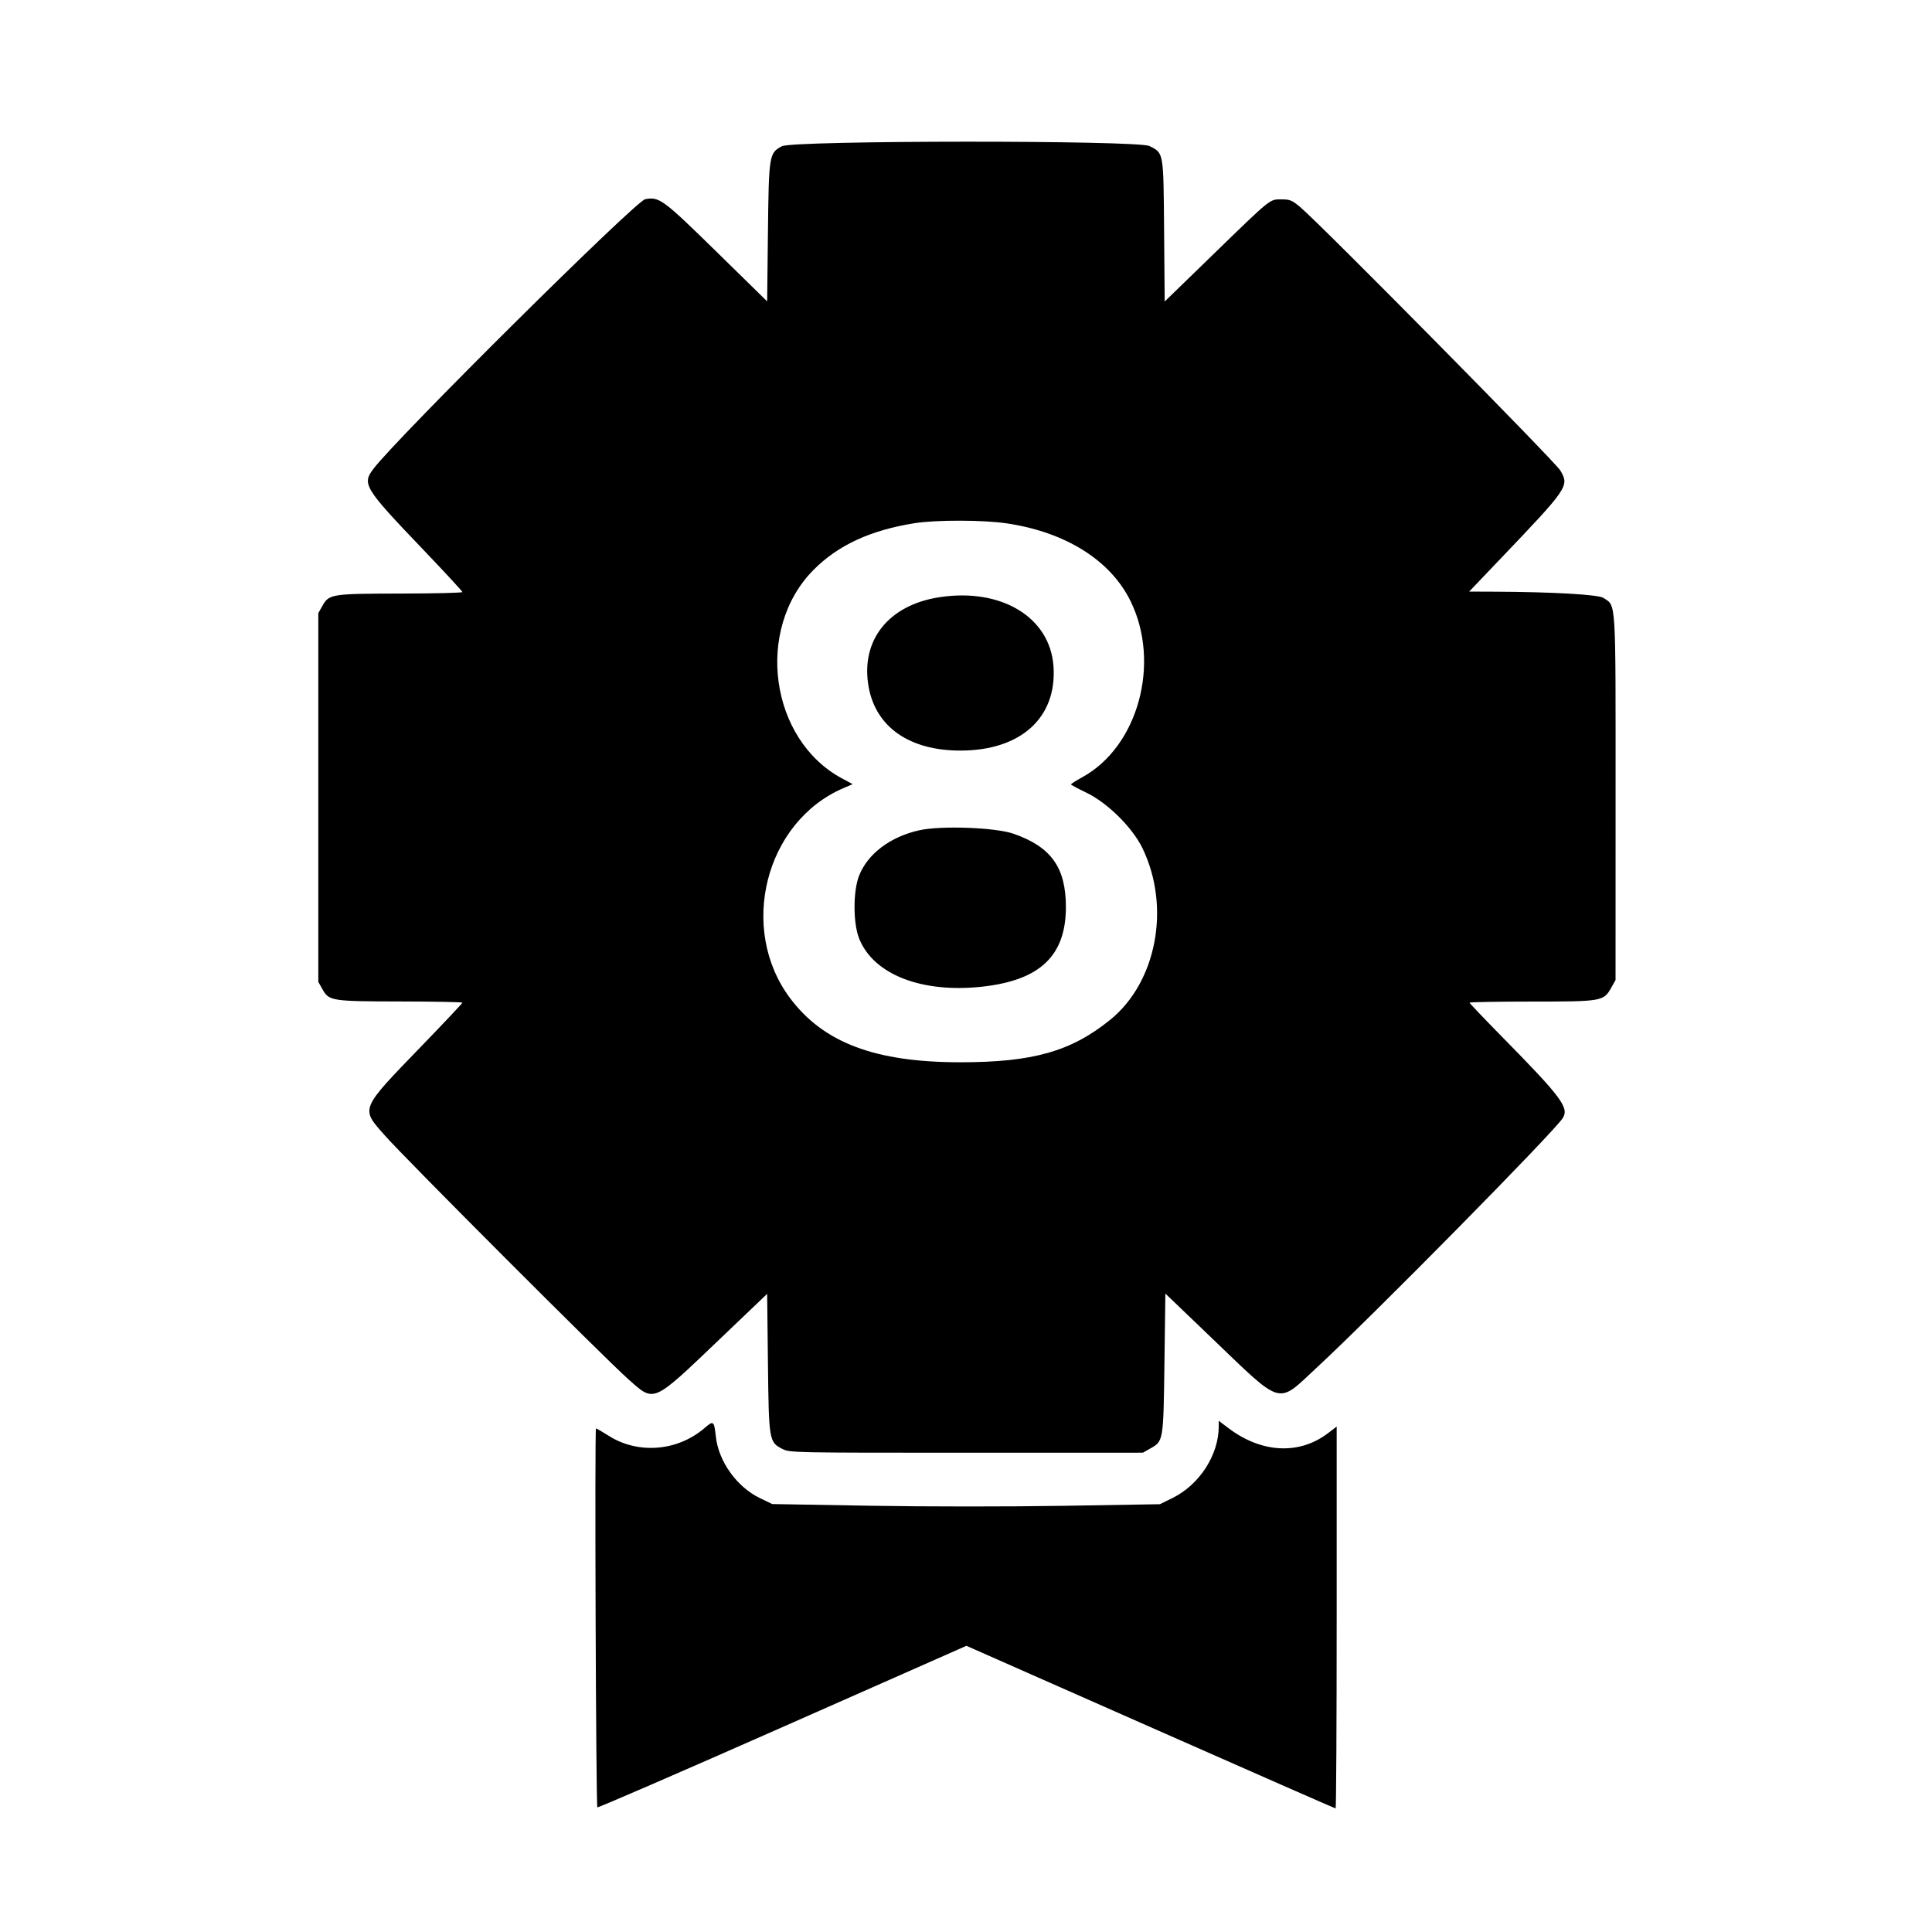 <!DOCTYPE svg PUBLIC "-//W3C//DTD SVG 1.1//EN" "http://www.w3.org/Graphics/SVG/1.1/DTD/svg11.dtd">
<svg xmlns="http://www.w3.org/2000/svg" viewBox="0 0 1032 1032">
<path d="M417.672 78.108c-6.837 3.608-6.998 4.602-7.471 46.129l-.419 36.738-27.044-26.493c-28.694-28.11-30.564-29.488-38.102-28.073-5.129.962-132.354 127.171-145.1 143.941-6.267 8.246-5.102 10.148 26.436 43.15 11.563 12.1 21.025 22.337 21.026 22.75.001.413-14.736.775-32.748.806-37.147.064-38.463.267-41.956 6.444l-2.261 4v197l2.261 4c3.493 6.177 4.809 6.38 41.956 6.444 18.012.031 32.75.321 32.75.645 0 .323-9.512 10.431-21.138 22.461-33.986 35.165-33.362 33.662-20.17 48.605 10.98 12.438 117.664 119.224 130.049 130.174 14.018 12.394 12.469 13.081 48.901-21.697l25.141-24.001.418 36.684c.476 41.728.607 42.516 7.684 46.126 3.99 2.036 5.093 2.059 98.325 2.043l94.29-.017 4-2.265c6.962-3.941 6.941-3.813 7.5-45.46l.5-37.258 23.5 22.521c40.003 38.335 35.701 37.072 57.505 16.884 29.875-27.659 126.04-125.186 131.193-133.05 3.647-5.567-.454-11.083-32.332-43.495-9.552-9.711-17.366-17.923-17.366-18.25 0-.327 14.962-.595 33.25-.596 37.646-.001 38.321-.12 42.468-7.498l2.249-4 .017-97.29c.018-108.195.379-102.305-6.561-106.852-2.7-1.77-27.101-3.161-57.789-3.297L784.767 316l15.989-16.75c37.117-38.886 37.579-39.561 32.715-47.929-2.693-4.634-127.726-131.246-138.908-140.663-4.376-3.685-5.516-4.158-10.025-4.158-6.439 0-5.135-1.052-36.723 29.623l-25.685 24.942-.315-37.828c-.353-42.449-.161-41.332-7.79-45.224-6.196-3.161-190.35-3.072-196.353.095M488.5 279.474c-23.658 3.772-40.957 11.789-54.05 25.048-31.328 31.723-23.228 90.597 15.31 111.276l5.718 3.068-4.914 2.106c-41.869 17.948-56.364 75.191-28.444 112.326 17.861 23.756 45.478 34.127 90.88 34.127 38.669 0 59.134-5.792 79.954-22.627 24.935-20.162 32.506-60.415 17.266-91.798-5.347-11.011-18.682-24.198-29.909-29.576-4.505-2.158-8.212-4.149-8.239-4.424-.026-.275 2.721-2.021 6.105-3.881 29.8-16.372 41.981-61.032 25.671-94.119-10.73-21.766-34.658-36.771-66.079-41.437-12.609-1.872-37.801-1.918-49.269-.089m13.047 39.572c-27.18 4.258-42.032 23.22-37.549 47.942 3.895 21.479 21.888 33.942 49.002 33.942 32.222 0 51.615-17.534 49.735-44.969-1.804-26.313-27.994-42.114-61.188-36.915M491 443.507c-15.486 3.465-27.536 12.576-32.127 24.291-3.216 8.207-3.216 25.197 0 33.404 7.556 19.282 33.397 29.418 65.859 25.832 30.848-3.408 44.629-16.541 44.629-42.534 0-21.145-7.948-32.23-28.092-39.183-9.701-3.348-38.725-4.393-50.269-1.81M376.51 762.665c-14.429 12.519-35.542 14.296-51.3 4.318-3.46-2.191-6.546-3.983-6.858-3.983-.749 0-.023 201.663.73 202.415.319.32 44.806-18.964 98.859-42.853l98.278-43.435 98.327 43.436C668.626 946.454 713.127 966 713.437 966c.31 0 .563-45.897.563-101.993V762.013l-4.63 3.535c-15.313 11.688-35.458 10.683-53.12-2.65l-5.25-3.963v2.983c0 15.243-10.266 31.149-24.685 38.248l-6.745 3.32-51.535.858c-29.548.491-73.721.474-103.535-.041l-52-.898-6.574-3.169c-12.274-5.918-22.067-19.543-23.528-32.736-.946-8.538-1.292-8.822-5.888-4.835" fill-rule="evenodd"/>
</svg>